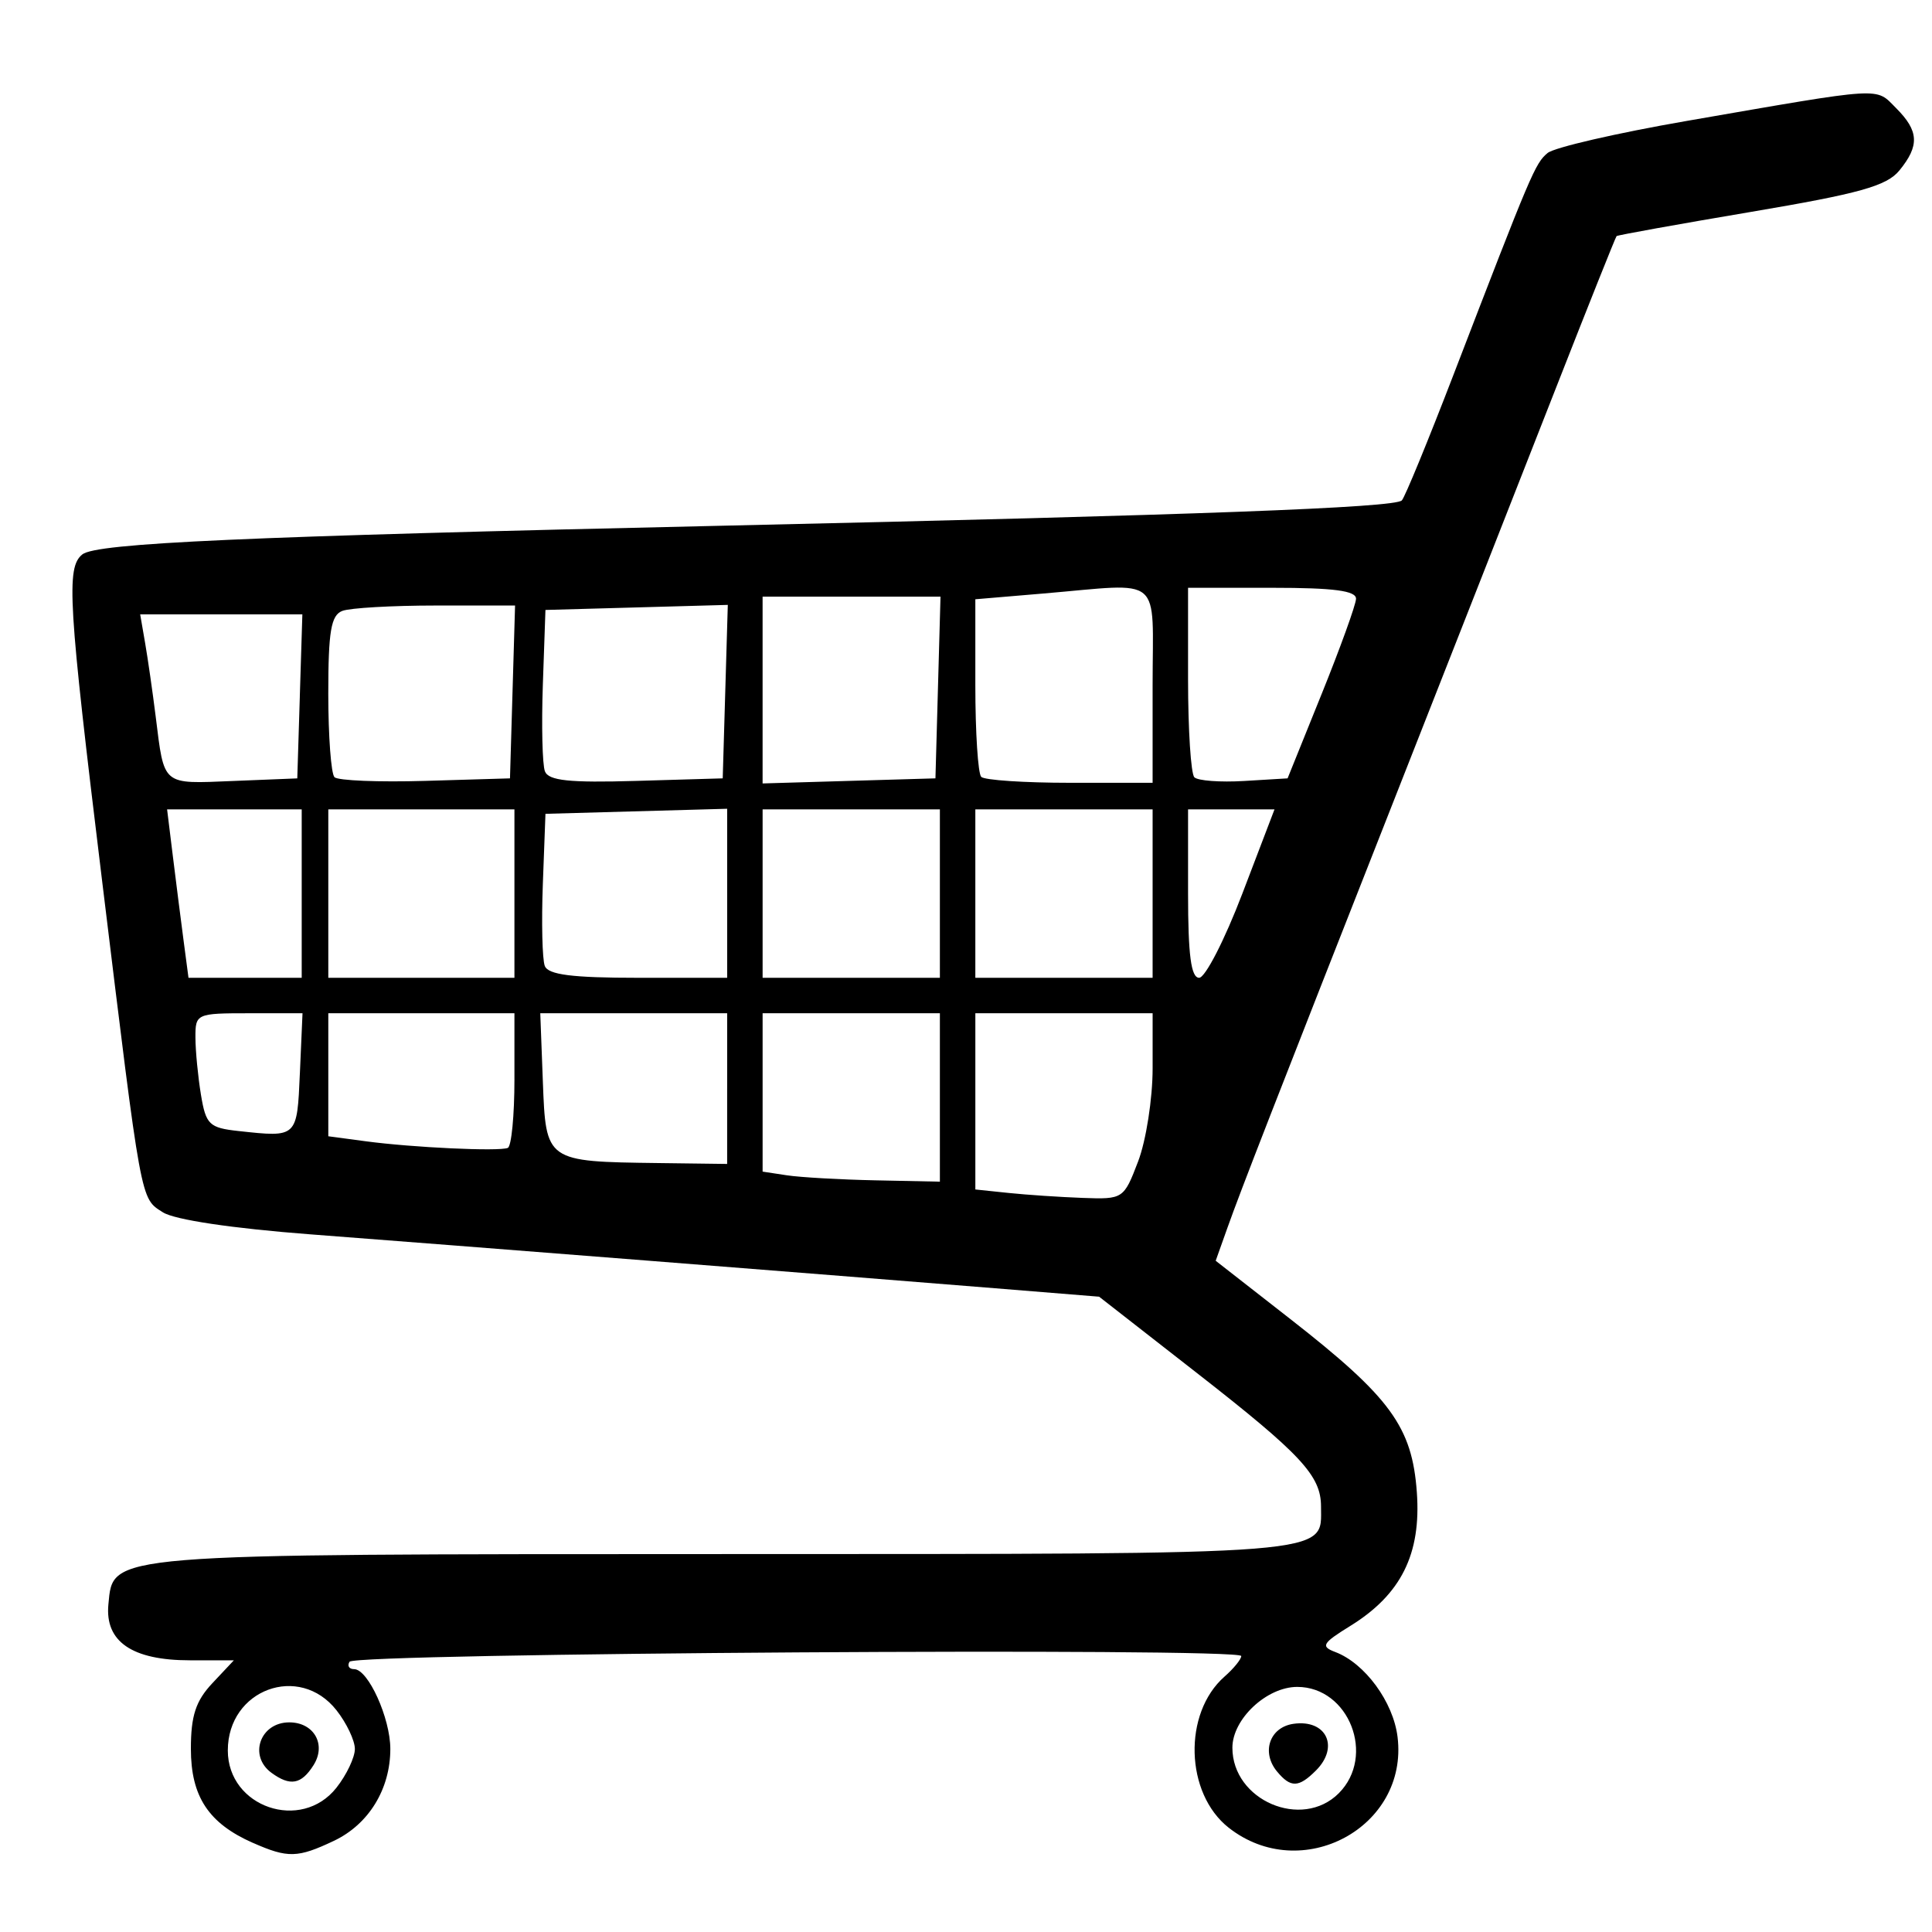 <?xml version="1.0" encoding="UTF-8" standalone="no"?>
<!-- Created with Inkscape (http://www.inkscape.org/) -->

<svg
   xmlns:dc="http://purl.org/dc/elements/1.1/"
   xmlns:cc="http://creativecommons.org/ns#"
   xmlns:rdf="http://www.w3.org/1999/02/22-rdf-syntax-ns#"
   xmlns:svg="http://www.w3.org/2000/svg"
   xmlns="http://www.w3.org/2000/svg"
   xmlns:sodipodi="http://sodipodi.sourceforge.net/DTD/sodipodi-0.dtd"
   xmlns:inkscape="http://www.inkscape.org/namespaces/inkscape"
   width="50mm"
   height="50mm"
   viewBox="0 0 177.165 177.165"
   id="svg4209"
   version="1.1"
   inkscape:version="0.91 r13725"
   sodipodi:docname="kosik.svg">
  <defs
     id="defs4211" />
  <sodipodi:namedview
     id="base"
     pagecolor="#ffffff"
     bordercolor="#666666"
     borderopacity="1.0"
     inkscape:pageopacity="0.0"
     inkscape:pageshadow="2"
     inkscape:zoom="1.979899"
     inkscape:cx="97.010204"
     inkscape:cy="73.779122"
     inkscape:document-units="px"
     inkscape:current-layer="layer1"
     showgrid="false"
     inkscape:window-width="1400"
     inkscape:window-height="1001"
     inkscape:window-x="0"
     inkscape:window-y="25"
     inkscape:window-maximized="1" />
  <g
     inkscape:label="Layer 1"
     inkscape:groupmode="layer"
     id="layer1"
     transform="translate(0,-875.197)">
    <path
       style="fill:#000000"
       d="m 23.194,1044.191 c -4.073,-1.798 -5.69,-4.251 -5.69,-8.634 0,-3.023 0.448,-4.391 1.971,-6.011 l 1.971,-2.098 -4.025,0 c -5.314,0 -7.815,-1.718 -7.48,-5.14 0.457,-4.673 -0.579,-4.589 56.478,-4.602 56.629,-0.013 54.719,0.139 54.719,-4.36 0,-2.828 -1.81,-4.775 -11.387,-12.248 l -8.962,-6.994 -9.536,-0.773 C 76.566,992.143 41.6,989.389 28.477,988.388 21.297,987.841 16.007,987.051 14.939,986.368 12.862,985.038 13.009,985.842 9.358,955.928 6.245,930.426 6.053,927.248 7.547,926.038 c 1.285,-1.041 14.81,-1.647 58.725,-2.633 43.534,-0.977 61.628,-1.652 62.277,-2.321 0.277,-0.285 2.403,-5.457 4.725,-11.492 7.163,-18.619 7.501,-19.417 8.643,-20.365 0.61,-0.507 6.335,-1.827 12.72,-2.934 18.34,-3.179 17.302,-3.116 19.238,-1.18 2.092,2.092 2.162,3.438 0.298,5.718 -1.162,1.421 -3.65,2.116 -13.594,3.795 -6.695,1.131 -12.247,2.131 -12.339,2.223 -0.092,0.092 -2.602,6.38 -5.577,13.973 -2.976,7.593 -9.369,23.865 -14.207,36.158 -11.825,30.046 -14.633,37.251 -15.902,40.813 l -1.075,3.017 6.843,5.343 c 9.2,7.184 11.169,9.879 11.603,15.885 0.409,5.659 -1.442,9.377 -6.103,12.258 -2.569,1.588 -2.737,1.878 -1.381,2.39 2.722,1.029 5.323,4.575 5.716,7.793 1.014,8.291 -8.812,13.568 -15.487,8.318 -3.997,-3.144 -4.2,-10.496 -0.381,-13.855 0.844,-0.742 1.534,-1.591 1.534,-1.886 0,-0.793 -81.278,-0.272 -81.77,0.524 -0.231,0.374 -0.042,0.679 0.42,0.679 1.284,0 3.32,4.487 3.32,7.315 0,3.684 -1.98,6.912 -5.167,8.425 -3.332,1.581 -4.226,1.604 -7.431,0.189 z m 7.663,-5.066 c 0.927,-1.178 1.685,-2.775 1.685,-3.548 0,-0.773 -0.758,-2.37 -1.685,-3.548 -3.408,-4.333 -9.966,-1.908 -9.966,3.685 0,5.205 6.74,7.512 9.966,3.411 z m -5.966,-1.364 c -2.123,-1.552 -1.037,-4.623 1.635,-4.623 2.268,0 3.42,2.03 2.226,3.923 -1.119,1.774 -2.139,1.959 -3.861,0.7 z m 97.873,1.88 c 3.417,-3.417 0.943,-9.754 -3.808,-9.754 -2.801,0 -5.945,2.949 -5.945,5.576 0,4.831 6.372,7.56 9.754,4.178 z m -5.657,-1.993 c -1.47,-1.772 -0.679,-4.067 1.51,-4.377 3.008,-0.427 4.227,2.11 2.058,4.28 -1.584,1.584 -2.317,1.604 -3.567,0.097 z m -12.741,-55.947 c 0.731,-1.915 1.33,-5.755 1.33,-8.534 l 0,-5.053 -8.128,0 -8.128,0 0,8.079 0,8.079 3.048,0.319 c 1.676,0.175 4.736,0.38 6.798,0.455 3.707,0.135 3.766,0.097 5.08,-3.345 z m -18.178,-5.866 0,-7.722 -8.128,0 -8.128,0 0,7.261 0,7.261 2.235,0.339 c 1.229,0.186 4.887,0.393 8.128,0.46 l 5.893,0.122 0,-7.722 z m -19.507,-0.813 0,-6.909 -8.569,0 -8.569,0 0.237,6.265 c 0.279,7.353 0.259,7.339 10.601,7.472 l 6.299,0.081 0,-6.909 z m -19.507,-0.861 0,-6.048 -8.534,0 -8.534,0 0,5.64 0,5.64 3.454,0.462 c 4.299,0.575 12.189,0.942 13.005,0.606 0.335,-0.138 0.61,-2.973 0.61,-6.299 z m -19.673,-0.57 0.24,-5.478 -4.914,0 c -4.821,0 -4.914,0.042 -4.905,2.235 0.005,1.229 0.233,3.587 0.506,5.24 0.453,2.739 0.757,3.033 3.445,3.325 5.408,0.588 5.366,0.628 5.627,-5.323 z m 0.166,-16.451 0,-7.722 -6.172,0 -6.172,0 0.525,4.267 c 0.289,2.347 0.73,5.822 0.981,7.722 l 0.456,3.454 5.191,0 5.191,0 0,-7.722 z m 19.507,0 0,-7.722 -8.534,0 -8.534,0 0,7.722 0,7.722 8.534,0 8.534,0 0,-7.722 z m 19.507,-0.029 0,-7.75 -8.331,0.232 -8.331,0.232 -0.24,6.431 c -0.132,3.537 -0.052,6.92 0.178,7.518 0.31,0.809 2.511,1.088 8.571,1.088 l 8.154,0 0,-7.75 z m 19.507,0.029 0,-7.722 -8.128,0 -8.128,0 0,7.722 0,7.722 8.128,0 8.128,0 0,-7.722 z m 19.507,0 0,-7.722 -8.128,0 -8.128,0 0,7.722 0,7.722 8.128,0 8.128,0 0,-7.722 z m 8.23,-0.002 2.947,-7.719 -3.963,0 -3.963,0 0,7.722 c 0,5.637 0.274,7.721 1.016,7.719 0.559,-0.002 2.342,-3.476 3.963,-7.722 z m -86.432,-18.083 0.234,-7.518 -7.436,0 -7.436,0 0.456,2.642 c 0.251,1.453 0.684,4.47 0.964,6.706 0.803,6.426 0.526,6.194 7.081,5.929 l 5.905,-0.239 0.234,-7.518 z m 19.506,-0.406 0.233,-7.925 -7.278,0 c -4.003,0 -7.857,0.222 -8.564,0.493 -1.036,0.398 -1.286,1.868 -1.286,7.586 0,3.901 0.256,7.349 0.569,7.662 0.313,0.313 4.062,0.466 8.331,0.339 l 7.762,-0.231 0.233,-7.925 z m 19.508,-0.029 0.233,-7.954 -8.361,0.232 -8.361,0.232 -0.238,6.841 c -0.131,3.763 -0.046,7.342 0.189,7.954 0.33,0.861 2.231,1.061 8.366,0.881 l 7.939,-0.233 0.233,-7.954 z m 19.506,-0.378 0.232,-8.331 -8.157,0 -8.157,0 0,8.564 0,8.564 7.925,-0.233 7.925,-0.233 0.232,-8.331 z m 19.682,-0.203 c 0,-10.285 1.107,-9.357 -10.037,-8.415 l -6.219,0.526 0,7.873 c 0,4.33 0.244,8.117 0.542,8.415 0.298,0.298 3.956,0.542 8.128,0.542 l 7.586,0 0,-8.941 z m 15.495,0.813 c 1.714,-4.247 3.136,-8.179 3.158,-8.738 0.03,-0.744 -2.023,-1.016 -7.68,-1.016 l -7.722,0 0,8.399 c 0,4.619 0.26,8.659 0.578,8.977 0.318,0.318 2.372,0.471 4.563,0.339 l 3.985,-0.24 3.117,-7.722 z"
       id="path4768"
       inkscape:connector-curvature="0" />
  </g>
</svg>
